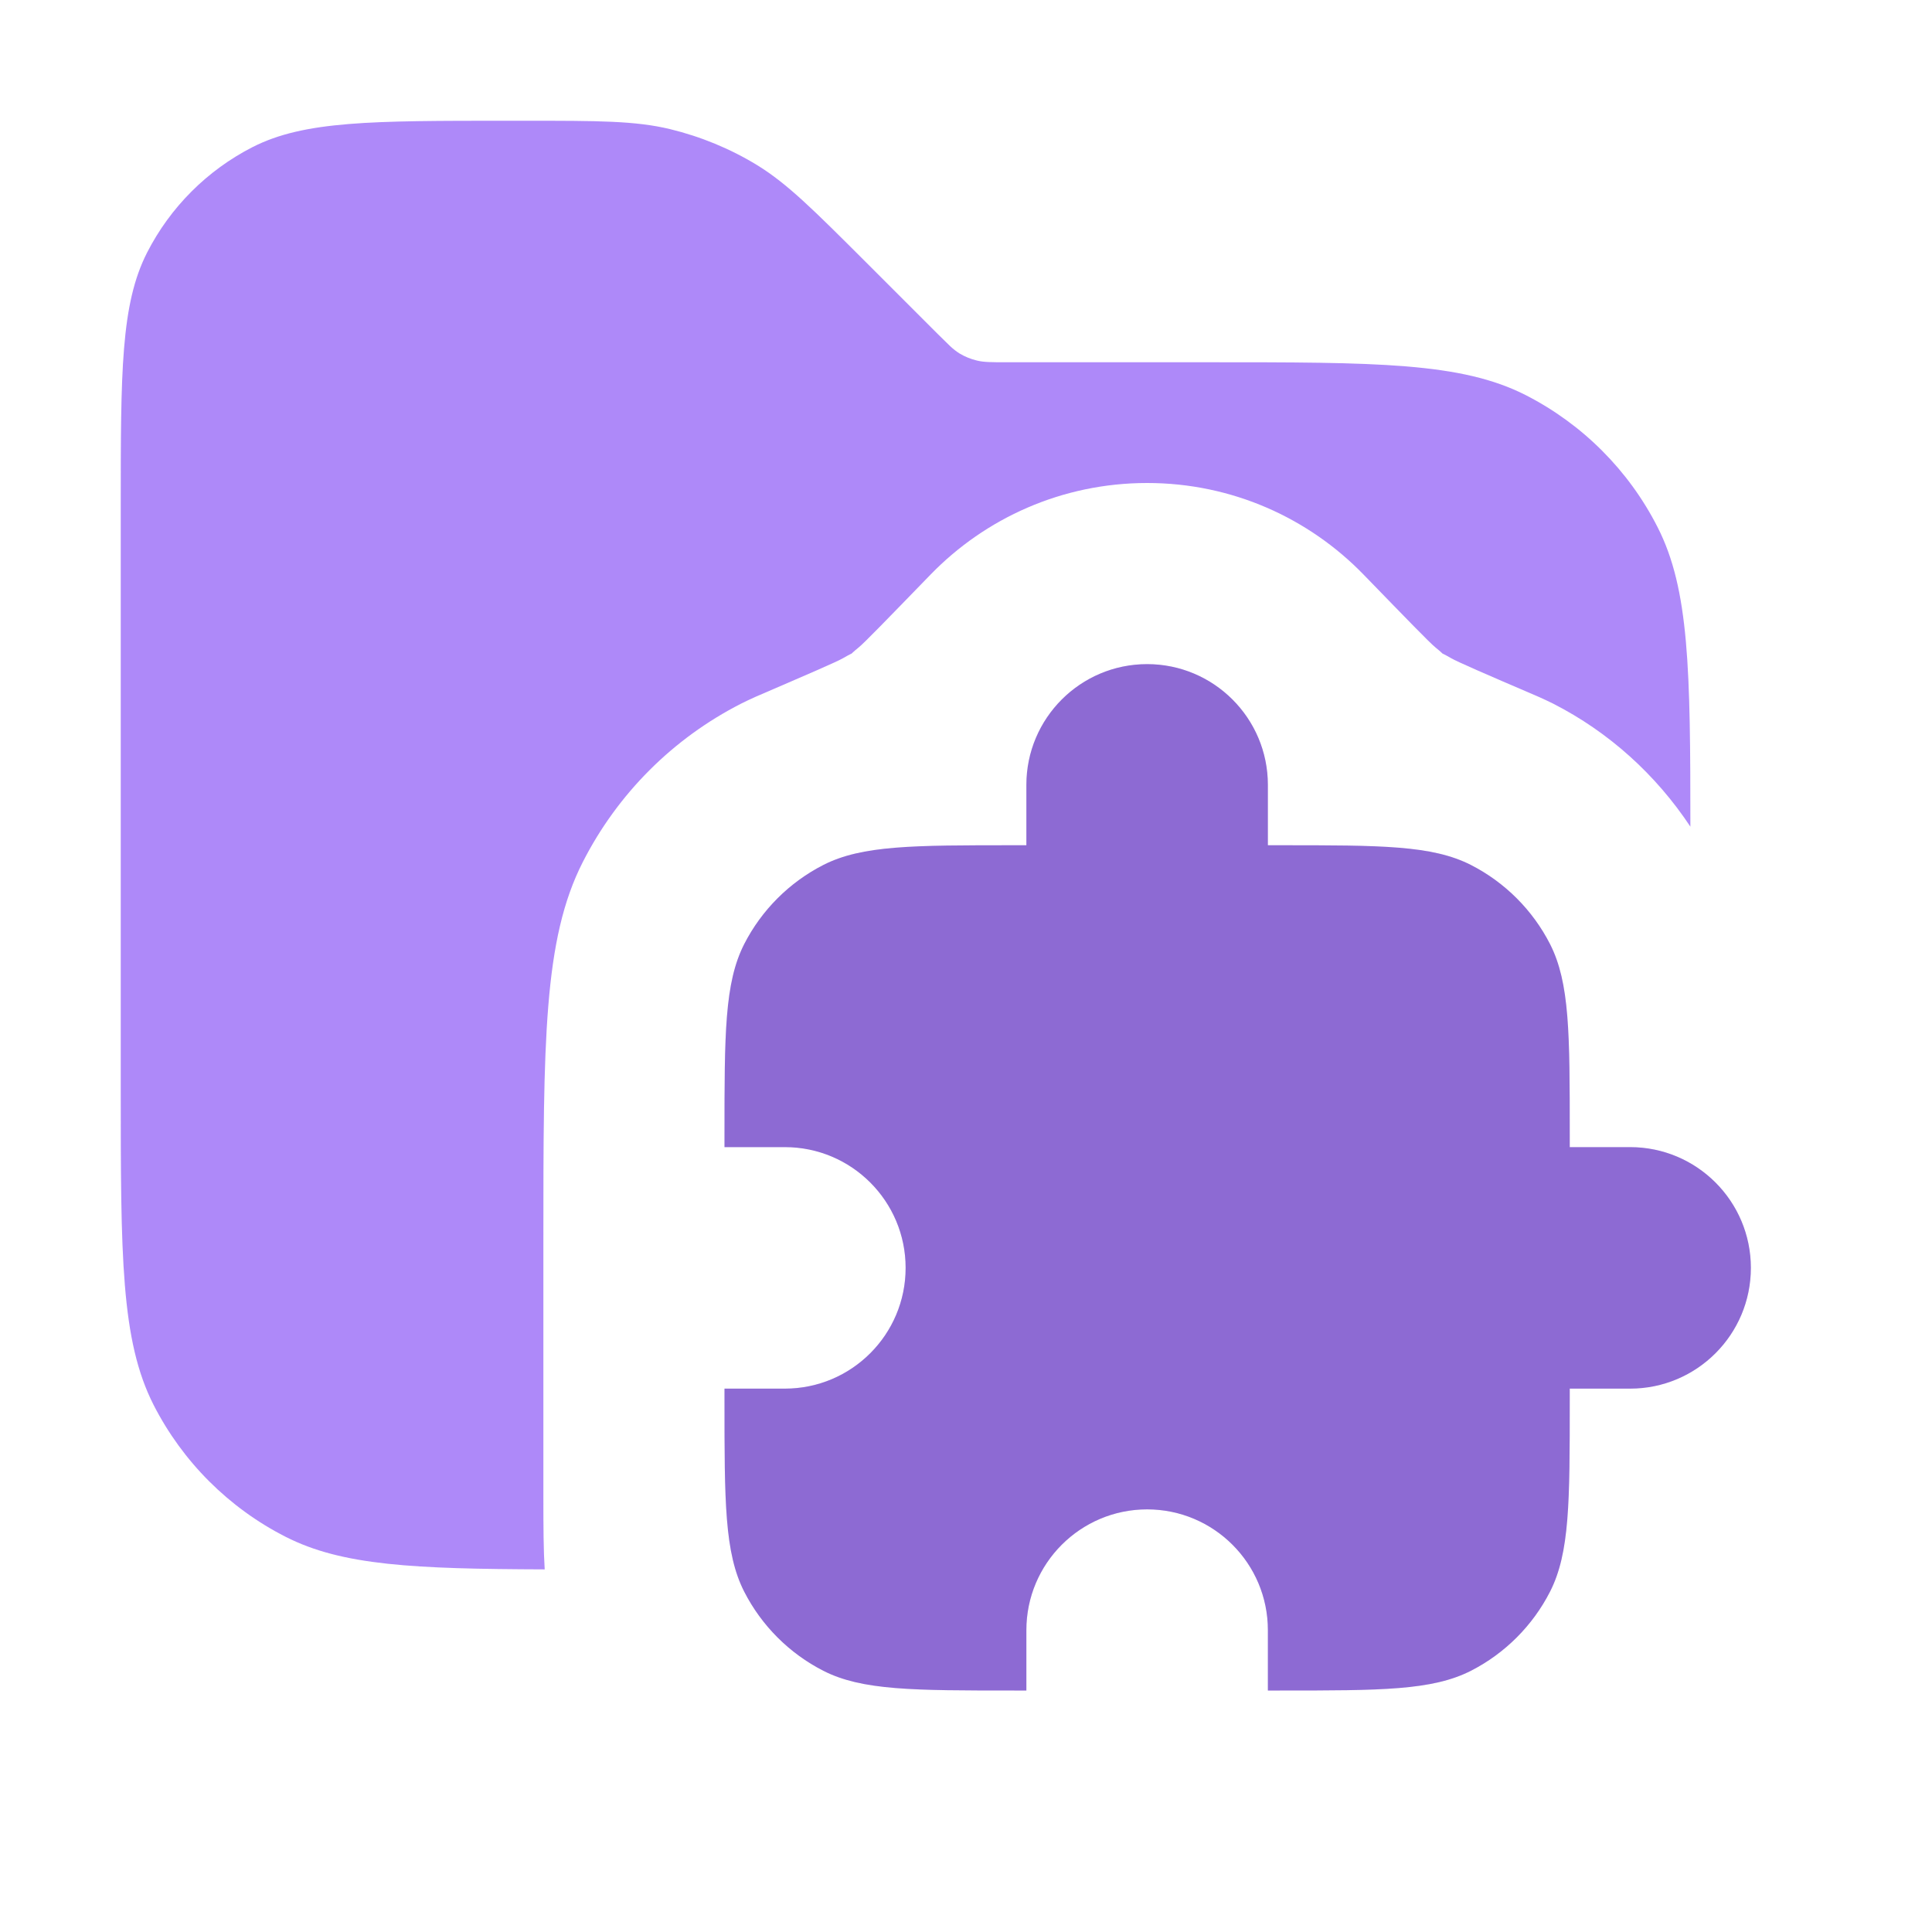 <svg width="16" height="16" viewBox="0 0 16 16" fill="none" xmlns="http://www.w3.org/2000/svg">
<path opacity="0.9" d="M4.343 1C4.954 1 5.26 1 5.548 1.069C5.803 1.131 6.047 1.231 6.271 1.368C6.523 1.523 6.739 1.74 7.172 2.172L7.766 2.766L7.869 2.867C7.897 2.893 7.921 2.911 7.946 2.927C7.991 2.954 8.04 2.974 8.091 2.986C8.148 3 8.209 3 8.331 3H10C11.4 3 12.1 3 12.635 3.272C13.105 3.512 13.488 3.895 13.727 4.365C13.99 4.88 13.999 5.548 13.999 6.846C13.714 6.416 13.325 6.063 12.862 5.827C12.824 5.808 12.785 5.79 12.745 5.772C12.293 5.578 12.067 5.48 12.016 5.45C11.891 5.378 11.998 5.452 11.887 5.361C11.841 5.324 11.658 5.135 11.293 4.759C10.839 4.291 10.204 4 9.5 4C8.796 4 8.16 4.291 7.706 4.759C7.341 5.135 7.158 5.324 7.112 5.361C7.001 5.452 7.108 5.378 6.983 5.45C6.932 5.48 6.706 5.577 6.254 5.772C6.214 5.79 6.176 5.808 6.138 5.827C5.573 6.115 5.115 6.573 4.827 7.138C4.5 7.779 4.5 8.62 4.5 10.3V12.4C4.5 12.648 4.501 12.841 4.511 12.997C3.429 12.993 2.834 12.966 2.365 12.727C1.895 12.488 1.512 12.105 1.272 11.635C1 11.1 1 10.4 1 9V4.2C1 3.08 1 2.52 1.218 2.092C1.41 1.716 1.716 1.41 2.092 1.218C2.52 1 3.08 1 4.2 1H4.343Z" fill="#A67CF8"/>
<path d="M9.5 5.5C10.052 5.5 10.5 5.948 10.5 6.5V7H10.6C11.439 7 11.86 7 12.181 7.163C12.463 7.307 12.693 7.537 12.837 7.819C13 8.14 13 8.561 13 9.4V9.5H13.5C14.052 9.5 14.5 9.948 14.5 10.5C14.5 11.052 14.052 11.5 13.5 11.5H13V11.6C13 12.439 13 12.86 12.837 13.181C12.693 13.463 12.463 13.693 12.181 13.837C11.86 14 11.439 14 10.6 14H10.5V13.5C10.5 12.948 10.052 12.5 9.5 12.5C8.948 12.5 8.5 12.948 8.5 13.5V14H8.4C7.561 14 7.14 14 6.819 13.837C6.537 13.693 6.307 13.463 6.163 13.181C6 12.86 6 12.439 6 11.6V11.5H6.5C7.052 11.5 7.5 11.052 7.5 10.5C7.5 9.948 7.052 9.5 6.5 9.5H6V9.4C6 8.561 6 8.14 6.163 7.819C6.307 7.537 6.537 7.307 6.819 7.163C7.14 7 7.561 7 8.4 7H8.5V6.5C8.5 5.948 8.948 5.5 9.5 5.5Z" fill="#A67CF8"/>
<path d="M9.5 5.5C10.052 5.5 10.5 5.948 10.5 6.5V7H10.6C11.439 7 11.86 7 12.181 7.163C12.463 7.307 12.693 7.537 12.837 7.819C13 8.14 13 8.561 13 9.4V9.5H13.5C14.052 9.5 14.5 9.948 14.5 10.5C14.5 11.052 14.052 11.5 13.5 11.5H13V11.6C13 12.439 13 12.86 12.837 13.181C12.693 13.463 12.463 13.693 12.181 13.837C11.86 14 11.439 14 10.6 14H10.5V13.5C10.5 12.948 10.052 12.5 9.5 12.5C8.948 12.5 8.5 12.948 8.5 13.5V14H8.4C7.561 14 7.14 14 6.819 13.837C6.537 13.693 6.307 13.463 6.163 13.181C6 12.86 6 12.439 6 11.6V11.5H6.5C7.052 11.5 7.5 11.052 7.5 10.5C7.5 9.948 7.052 9.5 6.5 9.5H6V9.4C6 8.561 6 8.14 6.163 7.819C6.307 7.537 6.537 7.307 6.819 7.163C7.14 7 7.561 7 8.4 7H8.5V6.5C8.5 5.948 8.948 5.5 9.5 5.5Z" fill="black" fill-opacity="0.15" style="mix-blend-mode:plus-darker"/>
</svg>
